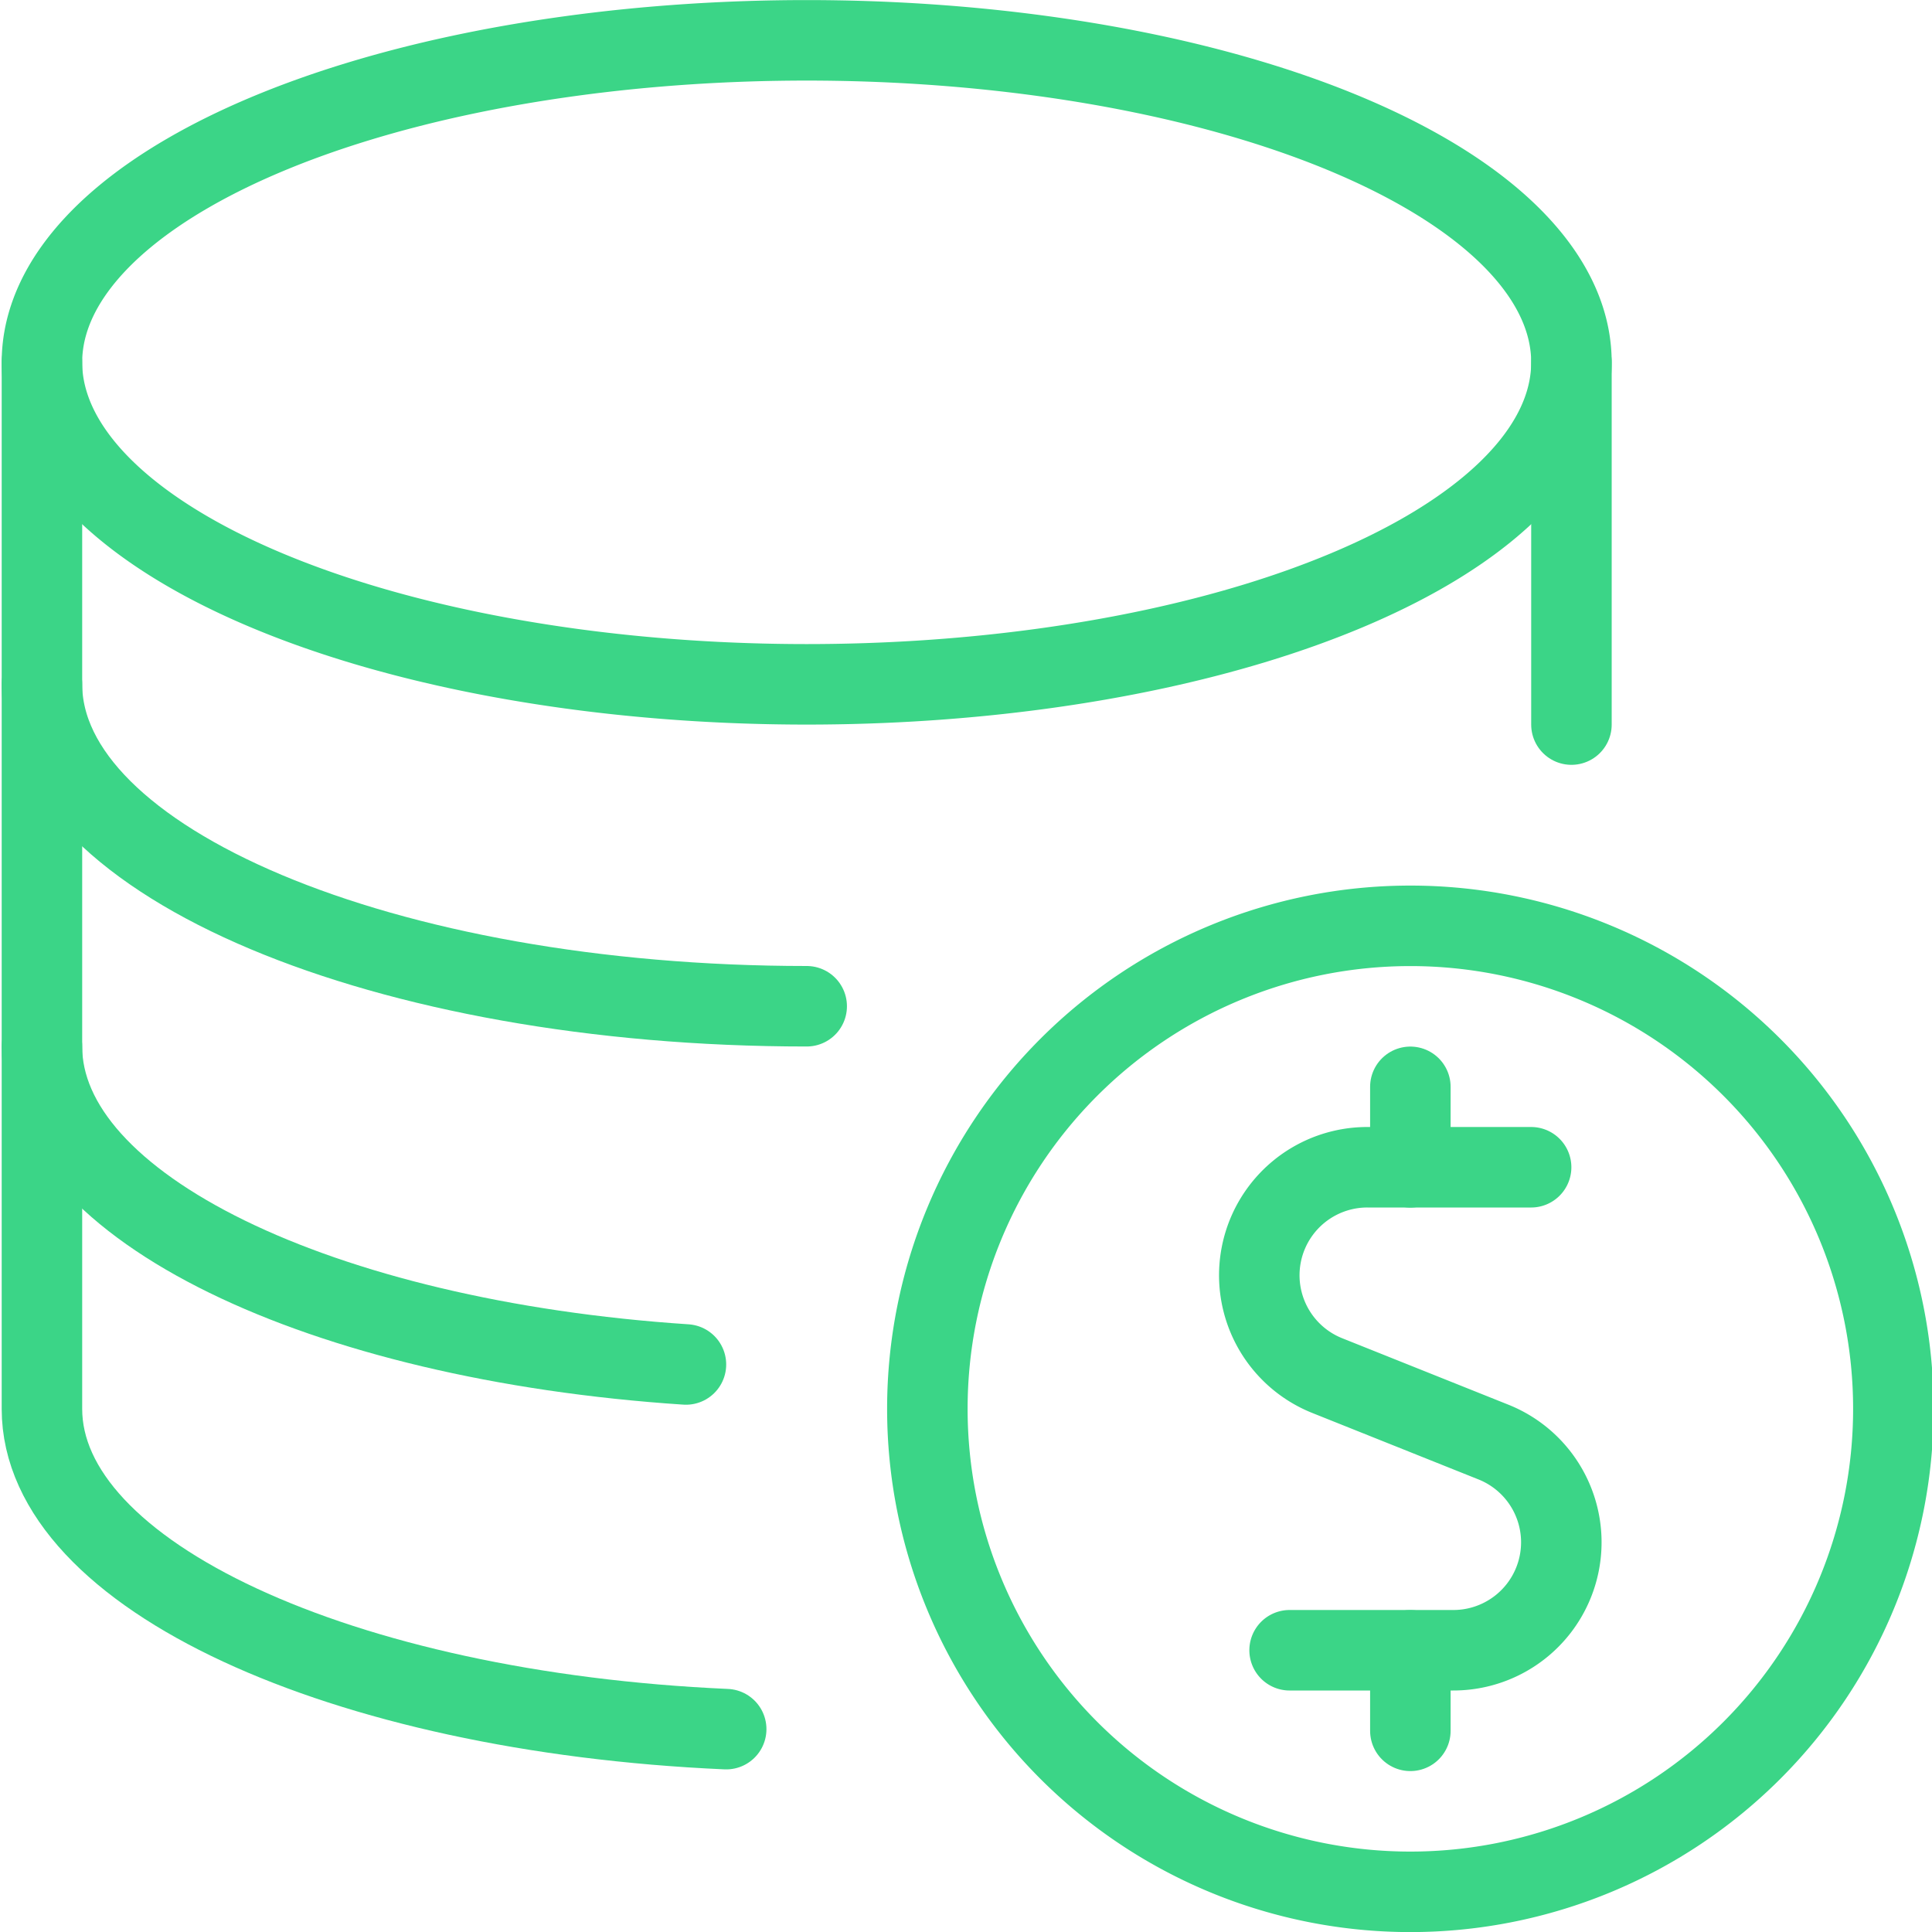 <svg viewBox="0 0 24 24" height="20" width="20" xmlns="http://www.w3.org/2000/svg"><path d="M0.521 4.501 A9.5 4 0 1 0 19.521 4.501 A9.5 4 0 1 0 0.521 4.501 Z" fill="none" stroke="#3bd587" stroke-linecap="round" stroke-linejoin="round"></path><path d="M10.021,12.5c-5.246,0-9.5-1.79-9.5-4" fill="none" stroke="#3bd587" stroke-linecap="round" stroke-linejoin="round"></path><path d="M8.521,16.95c-4.533-.3-8-1.955-8-3.949" fill="none" stroke="#3bd587" stroke-linecap="round" stroke-linejoin="round"></path><path d="M9.021,21.48c-4.776-.211-8.5-1.912-8.5-3.979V4.5" fill="none" stroke="#3bd587" stroke-linecap="round" stroke-linejoin="round"></path><path d="M19.521 4.501L19.521 9.001" fill="none" stroke="#3bd587" stroke-linecap="round" stroke-linejoin="round"></path><path d="M19.02,14.5H16.987a1.342,1.342,0,0,0-.5,2.588l2.063.825a1.341,1.341,0,0,1-.5,2.587H16.02" fill="none" stroke="#3bd587" stroke-linecap="round" stroke-linejoin="round"></path><path d="M17.52 21.501L17.52 20.501" fill="none" stroke="#3bd587" stroke-linecap="round" stroke-linejoin="round"></path><path d="M17.52 14.501L17.52 13.501" fill="none" stroke="#3bd587" stroke-linecap="round" stroke-linejoin="round"></path><path d="M11.520 17.501 A6.000 6.000 0 1 0 23.520 17.501 A6.000 6.000 0 1 0 11.520 17.501 Z" fill="none" stroke="#3bd587" stroke-linecap="round" stroke-linejoin="round"></path></svg>